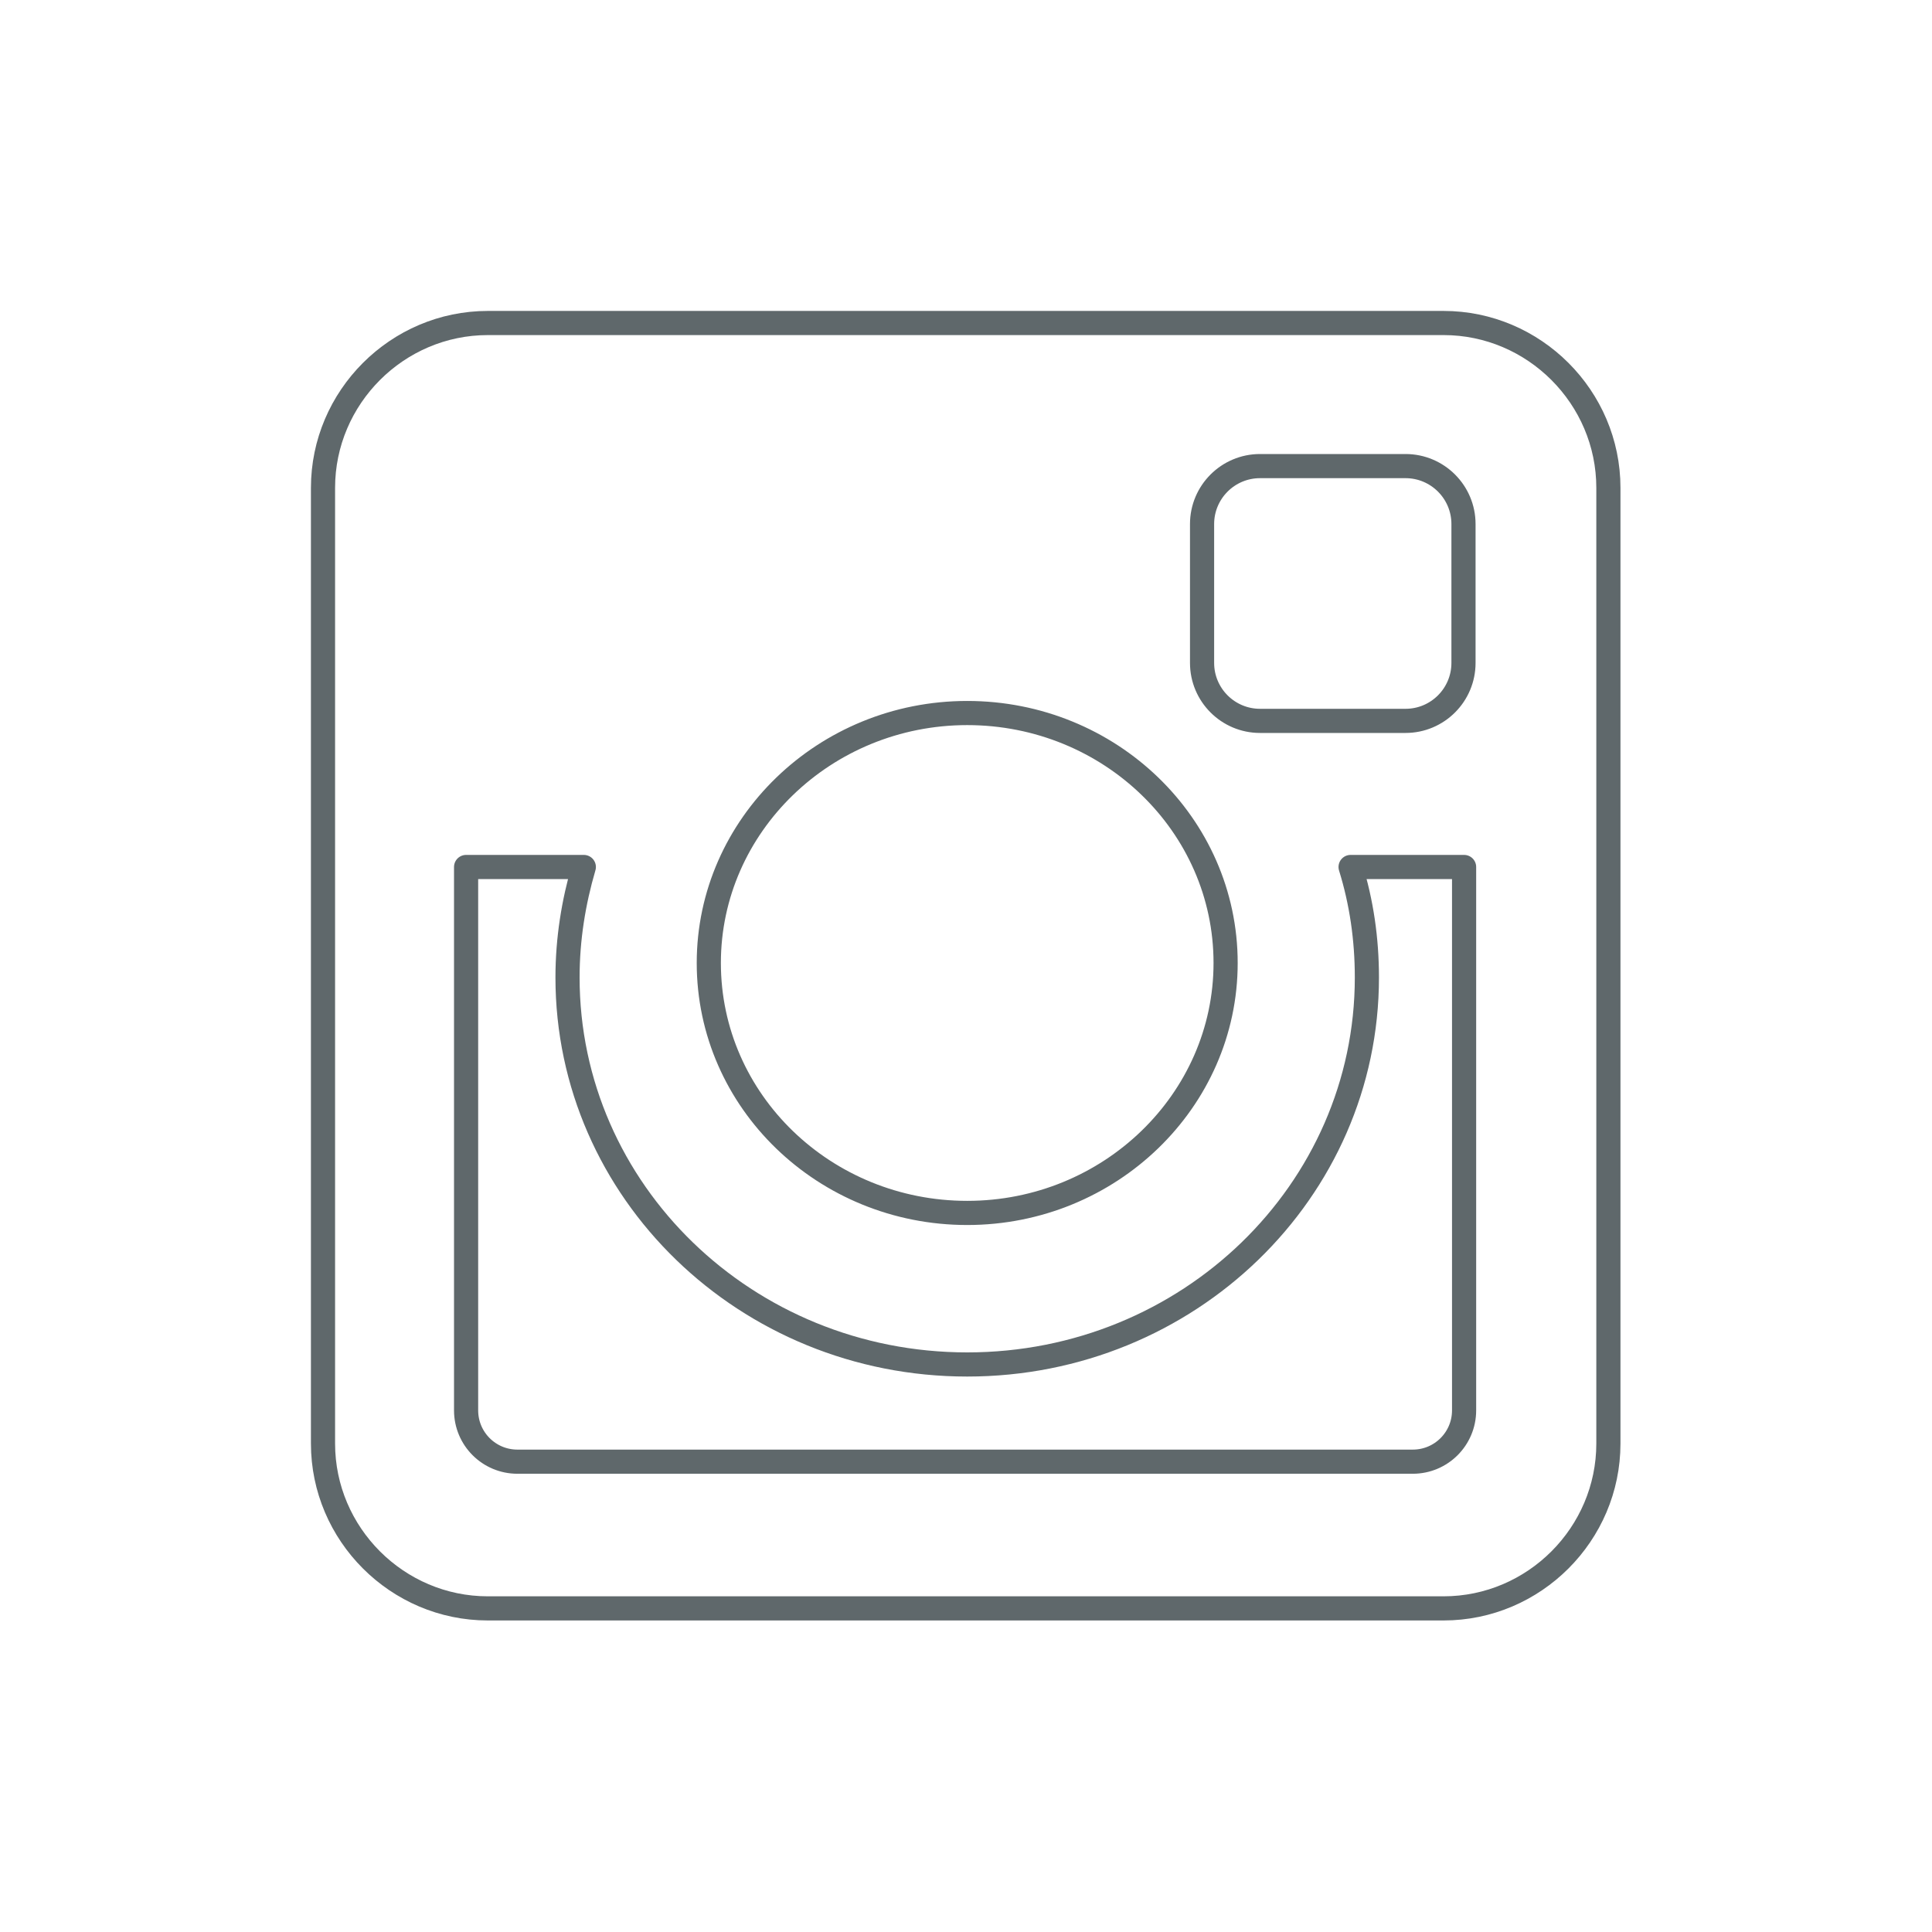 <?xml version="1.0" encoding="utf-8"?>
<!-- Generator: Adobe Illustrator 19.1.1, SVG Export Plug-In . SVG Version: 6.00 Build 0)  -->
<svg version="1.1" id="Layer_1" xmlns="http://www.w3.org/2000/svg" xmlns:xlink="http://www.w3.org/1999/xlink" x="0px" y="0px"
	 viewBox="-319 121 320 320" style="enable-background:new -319 121 320 320;" xml:space="preserve">
<g id="ins_dark">
	<path style="fill:none;stroke:#5F686B;stroke-width:4;stroke-linecap:round;stroke-linejoin:round;stroke-miterlimit:10;" d="
		M-238.2,174.5h158.3c15,0,27.3,12.3,27.3,27.3v158.3c0,15-12.3,27.3-27.3,27.3h-158.3c-15,0-27.3-12.3-27.3-27.3V201.8
		C-265.5,186.8-253.2,174.5-238.2,174.5L-238.2,174.5z M-110.3,198.2c-5.3,0-9.6,4.3-9.6,9.6v23c0,5.3,4.3,9.6,9.6,9.6h24.1
		c5.3,0,9.6-4.3,9.6-9.6v-23c0-5.3-4.3-9.6-9.6-9.6H-110.3L-110.3,198.2z M-76.6,264.6h-18.7c1.8,5.8,2.7,11.9,2.7,18.3
		c0,35.4-29.6,64.1-66.2,64.1s-66.2-28.7-66.2-64.1c0-6.4,1-12.5,2.7-18.3h-19.5v90c0,4.7,3.8,8.5,8.5,8.5H-85
		c4.7,0,8.5-3.8,8.5-8.5v-90H-76.6z M-158.8,239.1c-23.6,0-42.8,18.6-42.8,41.4c0,22.9,19.2,41.4,42.8,41.4s42.8-18.6,42.8-41.4
		C-116,257.6-135.2,239.1-158.8,239.1z"/>
</g>
</svg>
